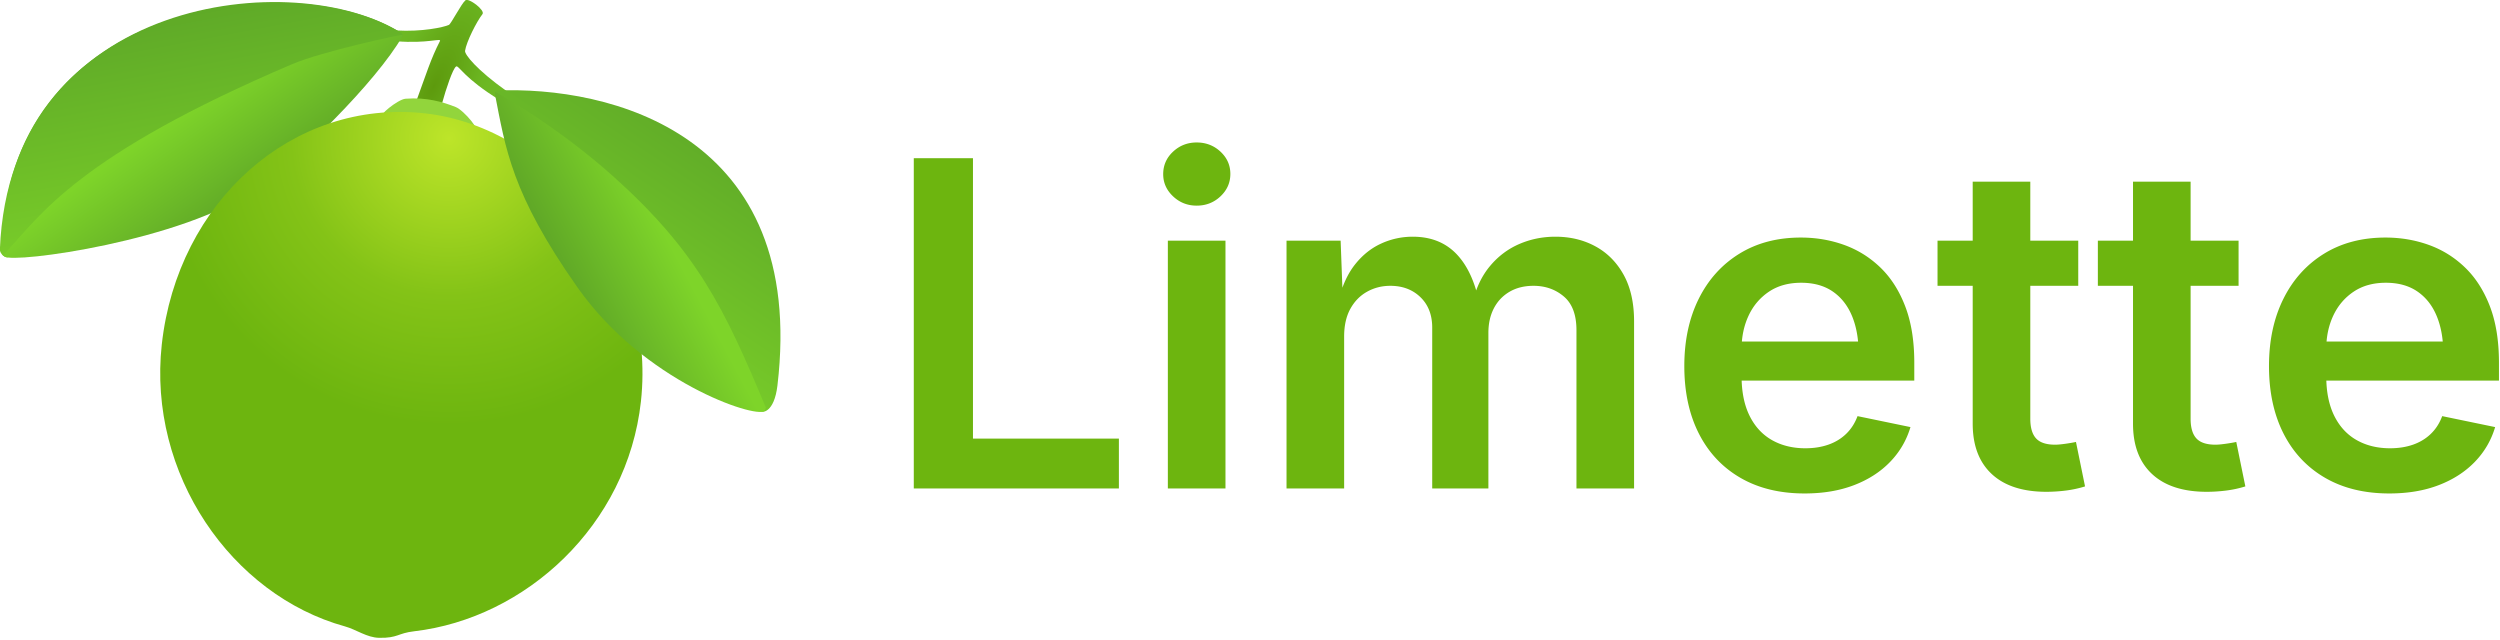<svg xmlns="http://www.w3.org/2000/svg" xml:space="preserve" style="fill-rule:evenodd;clip-rule:evenodd;stroke-linejoin:round;stroke-miterlimit:2" viewBox="0 0 1118 286"><path d="M367.791 319.053c.922-.54 4.482-9.974 6.143-11.742 1.315-1.4 9.411 3.451 8.271 5.295-2.228 3.603-5.785 13.038-5.949 17.169-.065 1.638 6.097 7.866 20.371 15.829.572.319.041.843-.269 1.496-.407.858-1.673 3.161-2.02 2.999-17.463-8.153-20.229-13.819-21.305-12.913-1.372 1.153-3.411 10.661-4.356 16.632-.663 4.195-12.977 6.075-11.349-.485 2.66-10.72 4.103-18.42 7.289-26.664.619-1.603-5.393 1.831-19.355 2.213-.66.018-1.149-4.765-.517-4.797 11.494-.579 20.818-3.726 23.046-5.032Z" style="fill:url(#a)" transform="rotate(6.279 3091.105 -1357.797)"/><path d="M343.104 361.395c-2.891.523 5.635-7.025 9.035-7.583 9.374-1.537 16.926-.296 22.707 1.07 3.97.938 13.148 8.729 9.148 7.929-21.618-4.321-28.586-3.638-40.89-1.416Z" style="fill:#92d53c" transform="matrix(.994 .109 -.127 1.154 -123.748 -402.53)"/><path d="M487.592 508.382c-.171.358-.889.426-1.056.351-.477-.21-.782-.744-2.175-2.891-7.619-11.74-12.143-45.298-35.277-89.114-11.911-22.56-52.139-61.686-54.189-68.2-.333-1.058 1.116-3.454 2.685-3.508 94.027-3.181 112.364 116.799 90.012 163.362Z" style="fill:url(#b)" transform="matrix(.084 -1.206 1.054 .073 -397.104 565.842)"/><path d="M487.592 508.382c-.171.358-.889.426-1.056.351-.477-.21-.782-.744-2.175-2.891-7.619-11.74-12.143-45.298-35.277-89.114-11.911-22.56-51.793-61.633-53.843-68.148-.333-1.058.01-2.41.906-2.487 93.806-8.035 113.797 115.726 91.445 162.289Z" style="fill:url(#c)" transform="matrix(.084 -1.206 1.054 .073 -397.104 565.842)"/><path d="M395.873 346.955c15.65 14.429 38.308 28.126 77.559 116.062 5.461 12.236 13.888 45.588 13.635 45.703-.068.031-.417.081-.551.006-17.586-9.803-47.899-40.527-60.142-57.434-20.823-28.758-33.818-100.476-31.277-104.126" style="fill:url(#d)" transform="matrix(.084 -1.206 1.054 .073 -397.104 565.842)"/><path d="M376.663 377.874c43.134.13 83.837 46.274 83.837 101.865 0 48.358-31.063 88.425-68.299 98.124-5.569 1.451-5.214 3.326-11.599 3.995-4.188.438-8.002-2.212-12.04-2.956-39.648-7.297-72.547-50.42-72.547-100.873 0-55.592 35.142-100.293 80.648-100.155Z" style="fill:url(#e)" transform="matrix(1.304 .143 -.126 1.147 -253.422 -436.584)"/><path d="M487.592 508.382c-.057.429-.889.426-1.056.351-.477-.21-.782-.744-2.175-2.891-7.619-11.74-12.143-45.298-35.277-89.114-11.911-22.56-40.012-53.572-54.083-68.117-.655-.678.028-6.884 9.35-6.324 85.54 5.135 90.831 109.275 83.241 166.095Z" style="fill:url(#f)" transform="matrix(.208 -1.311 -.862 -.137 558.619 749.374)"/><path d="M396.319 346.337c31.154 29.184 48.393 47.457 68.986 96 13.628 32.126 22.015 66.268 21.762 66.383-.068.031-.417.081-.551.006-17.586-9.803-32.376-16.341-60.142-57.434-27.876-41.257-34.093-100.058-31.256-104.416" style="fill:url(#g)" transform="matrix(.208 -1.311 -.862 -.137 558.619 749.374)"/><path d="M584.934 242.977V95.286h26.469v125.401h65.254v22.29h-91.723ZM698.55 242.977V132.159h25.772v110.818H698.55Zm12.886-126.479c-4.097 0-7.616-1.387-10.556-4.163-2.941-2.775-4.411-6.079-4.411-9.912 0-3.965 1.47-7.318 4.411-10.061 2.94-2.742 6.459-4.113 10.556-4.113 4.163 0 7.715 1.371 10.656 4.113 2.94 2.743 4.41 6.063 4.41 9.962s-1.47 7.236-4.41 10.011c-2.941 2.776-6.493 4.163-10.656 4.163ZM751.624 242.977V132.159h24.196l.992 26.636h-1.887c1.615-6.56 4.088-11.926 7.418-16.095 3.33-4.17 7.228-7.264 11.694-9.282a33.66 33.66 0 0 1 14.015-3.027c7.989 0 14.449 2.513 19.379 7.541 4.929 5.027 8.407 12.404 10.431 22.132h-3.092c1.536-6.598 4.138-12.097 7.807-16.496 3.668-4.4 8.033-7.696 13.094-9.888 5.061-2.193 10.46-3.289 16.198-3.289 6.648 0 12.627 1.447 17.938 4.342 5.31 2.894 9.51 7.144 12.602 12.749 3.091 5.605 4.637 12.524 4.637 20.757v74.738h-25.764v-70.78c0-6.854-1.878-11.875-5.634-15.061-3.757-3.187-8.275-4.781-13.557-4.781-4.146 0-7.735.893-10.765 2.677-3.031 1.785-5.36 4.251-6.988 7.397-1.628 3.147-2.443 6.804-2.443 10.973v69.575h-25.121v-71.923c0-5.67-1.751-10.204-5.253-13.602-3.502-3.398-8-5.097-13.493-5.097-3.748 0-7.195.871-10.34 2.614-3.146 1.742-5.649 4.293-7.51 7.651-1.861 3.358-2.792 7.502-2.792 12.431v67.926h-25.762ZM983.312 245.213c-11.108 0-20.688-2.337-28.738-7.012-8.05-4.675-14.238-11.274-18.566-19.799-4.327-8.524-6.491-18.576-6.491-30.156 0-11.389 2.138-21.394 6.414-30.015 4.276-8.621 10.324-15.353 18.145-20.196 7.822-4.842 17.004-7.263 27.548-7.263 6.785 0 13.226 1.093 19.326 3.281 6.09 2.187 11.5 5.552 16.22 10.094 4.72 4.542 8.43 10.336 11.13 17.383 2.71 7.047 4.06 15.442 4.06 25.186v8.04h-90.678v-17.492h77.818l-12.04 5.193c0-6.269-.97-11.765-2.9-16.487-1.94-4.722-4.807-8.401-8.611-11.034-3.804-2.634-8.531-3.951-14.182-3.951s-10.463 1.338-14.436 4.014c-3.973 2.676-7.001 6.249-9.084 10.717-2.082 4.468-3.124 9.435-3.124 14.901v12.118c0 7.004 1.189 12.913 3.566 17.725 2.378 4.812 5.717 8.438 10.017 10.879 4.3 2.441 9.286 3.661 14.956 3.661 3.767 0 7.191-.538 10.271-1.615 3.081-1.077 5.731-2.685 7.947-4.825 2.23-2.14 3.92-4.784 5.1-7.932l23.67 4.9c-1.77 5.932-4.81 11.125-9.12 15.581-4.31 4.455-9.69 7.919-16.14 10.393-6.454 2.474-13.812 3.711-22.078 3.711ZM1105.68 132.159v20.189h-62.93v-20.189h62.93Zm-47.2-26.366h25.76v105.976c0 4.005.86 6.945 2.58 8.82 1.72 1.875 4.55 2.813 8.51 2.813 1.15 0 2.69-.138 4.63-.414 1.94-.277 3.51-.547 4.7-.811l4.06 19.884a49.83 49.83 0 0 1-8.67 1.861 69.66 69.66 0 0 1-8.57.549c-10.61 0-18.76-2.64-24.45-7.922-5.7-5.281-8.55-12.805-8.55-22.571V105.793ZM1177.38 132.159v20.189h-62.93v-20.189h62.93Zm-47.21-26.366h25.76v105.976c0 4.005.86 6.945 2.58 8.82 1.72 1.875 4.56 2.813 8.51 2.813 1.15 0 2.69-.138 4.63-.414 1.94-.277 3.51-.547 4.7-.811l4.06 19.884a49.918 49.918 0 0 1-8.66 1.861c-2.96.366-5.82.549-8.58.549-10.6 0-18.76-2.64-24.45-7.922-5.7-5.281-8.55-12.805-8.55-22.571V105.793ZM1244.78 245.213c-11.11 0-20.69-2.337-28.74-7.012-8.05-4.675-14.24-11.274-18.57-19.799-4.32-8.524-6.49-18.576-6.49-30.156 0-11.389 2.14-21.394 6.42-30.015 4.27-8.621 10.32-15.353 18.14-20.196 7.82-4.842 17.01-7.263 27.55-7.263 6.78 0 13.23 1.093 19.32 3.281 6.1 2.187 11.51 5.552 16.22 10.094 4.72 4.542 8.43 10.336 11.14 17.383 2.7 7.047 4.05 15.442 4.05 25.186v8.04h-90.67v-17.492h77.81l-12.04 5.193c0-6.269-.96-11.765-2.9-16.487-1.93-4.722-4.8-8.401-8.61-11.034-3.8-2.634-8.53-3.951-14.18-3.951s-10.46 1.338-14.43 4.014c-3.98 2.676-7 6.249-9.09 10.717-2.08 4.468-3.12 9.435-3.12 14.901v12.118c0 7.004 1.19 12.913 3.56 17.725 2.38 4.812 5.72 8.438 10.02 10.879 4.3 2.441 9.29 3.661 14.96 3.661 3.76 0 7.19-.538 10.27-1.615 3.08-1.077 5.73-2.685 7.95-4.825 2.22-2.14 3.92-4.784 5.09-7.932l23.67 4.9c-1.76 5.932-4.8 11.125-9.11 15.581-4.32 4.455-9.7 7.919-16.15 10.393-6.45 2.474-13.81 3.711-22.07 3.711Z" style="fill:#6db50f;fill-rule:nonzero" transform="translate(-176.289 -24.538)"/><defs><linearGradient id="b" x1="0" x2="1" y1="0" y2="-.037" gradientTransform="matrix(112.652 -22.988 37.16 182.107 395.708 410.882)" gradientUnits="userSpaceOnUse"><stop offset="0" style="stop-color:#7cd129;stop-opacity:1"/><stop offset="1" style="stop-color:#579f27;stop-opacity:1"/></linearGradient><linearGradient id="c" x1="0" x2="1" y1="0" y2="-.037" gradientTransform="matrix(112.652 -22.988 37.16 182.107 395.708 410.882)" gradientUnits="userSpaceOnUse"><stop offset="0" style="stop-color:#7cd129;stop-opacity:1"/><stop offset="1" style="stop-color:#579f27;stop-opacity:1"/></linearGradient><linearGradient id="d" x1="0" x2="1" y1="0" y2="-.073" gradientTransform="matrix(-52.446 34.259 -60.391 -92.45 446.422 408.727)" gradientUnits="userSpaceOnUse"><stop offset="0" style="stop-color:#7ed429;stop-opacity:1"/><stop offset="1" style="stop-color:#529426;stop-opacity:1"/></linearGradient><linearGradient id="f" x1="0" x2="1" y1="0" y2="-.151" gradientTransform="matrix(112.652 -22.988 37.16 182.107 395.708 410.882)" gradientUnits="userSpaceOnUse"><stop offset="0" style="stop-color:#7cd129;stop-opacity:1"/><stop offset="1" style="stop-color:#579f27;stop-opacity:1"/></linearGradient><linearGradient id="g" x1="0" x2="1" y1="0" y2="-.245" gradientTransform="matrix(-52.446 34.259 -60.391 -92.45 446.422 408.727)" gradientUnits="userSpaceOnUse"><stop offset="0" style="stop-color:#7ed429;stop-opacity:1"/><stop offset="1" style="stop-color:#529426;stop-opacity:1"/></linearGradient><radialGradient id="a" cx="0" cy="0" r="1" gradientTransform="matrix(38.674 14.282 -37.88 102.574 364.046 347.116)" gradientUnits="userSpaceOnUse"><stop offset="0" style="stop-color:#5d9a0d;stop-opacity:1"/><stop offset=".46" style="stop-color:#6cb722;stop-opacity:1"/><stop offset="1" style="stop-color:#70bf28;stop-opacity:1"/></radialGradient><radialGradient id="e" cx="0" cy="0" r="1" gradientTransform="matrix(-97.438 13.538 -11.912 -110.742 385.678 386.351)" gradientUnits="userSpaceOnUse"><stop offset="0" style="stop-color:#bde529;stop-opacity:1"/><stop offset=".55" style="stop-color:#84c317;stop-opacity:1"/><stop offset="1" style="stop-color:#6db50f;stop-opacity:1"/></radialGradient></defs></svg>